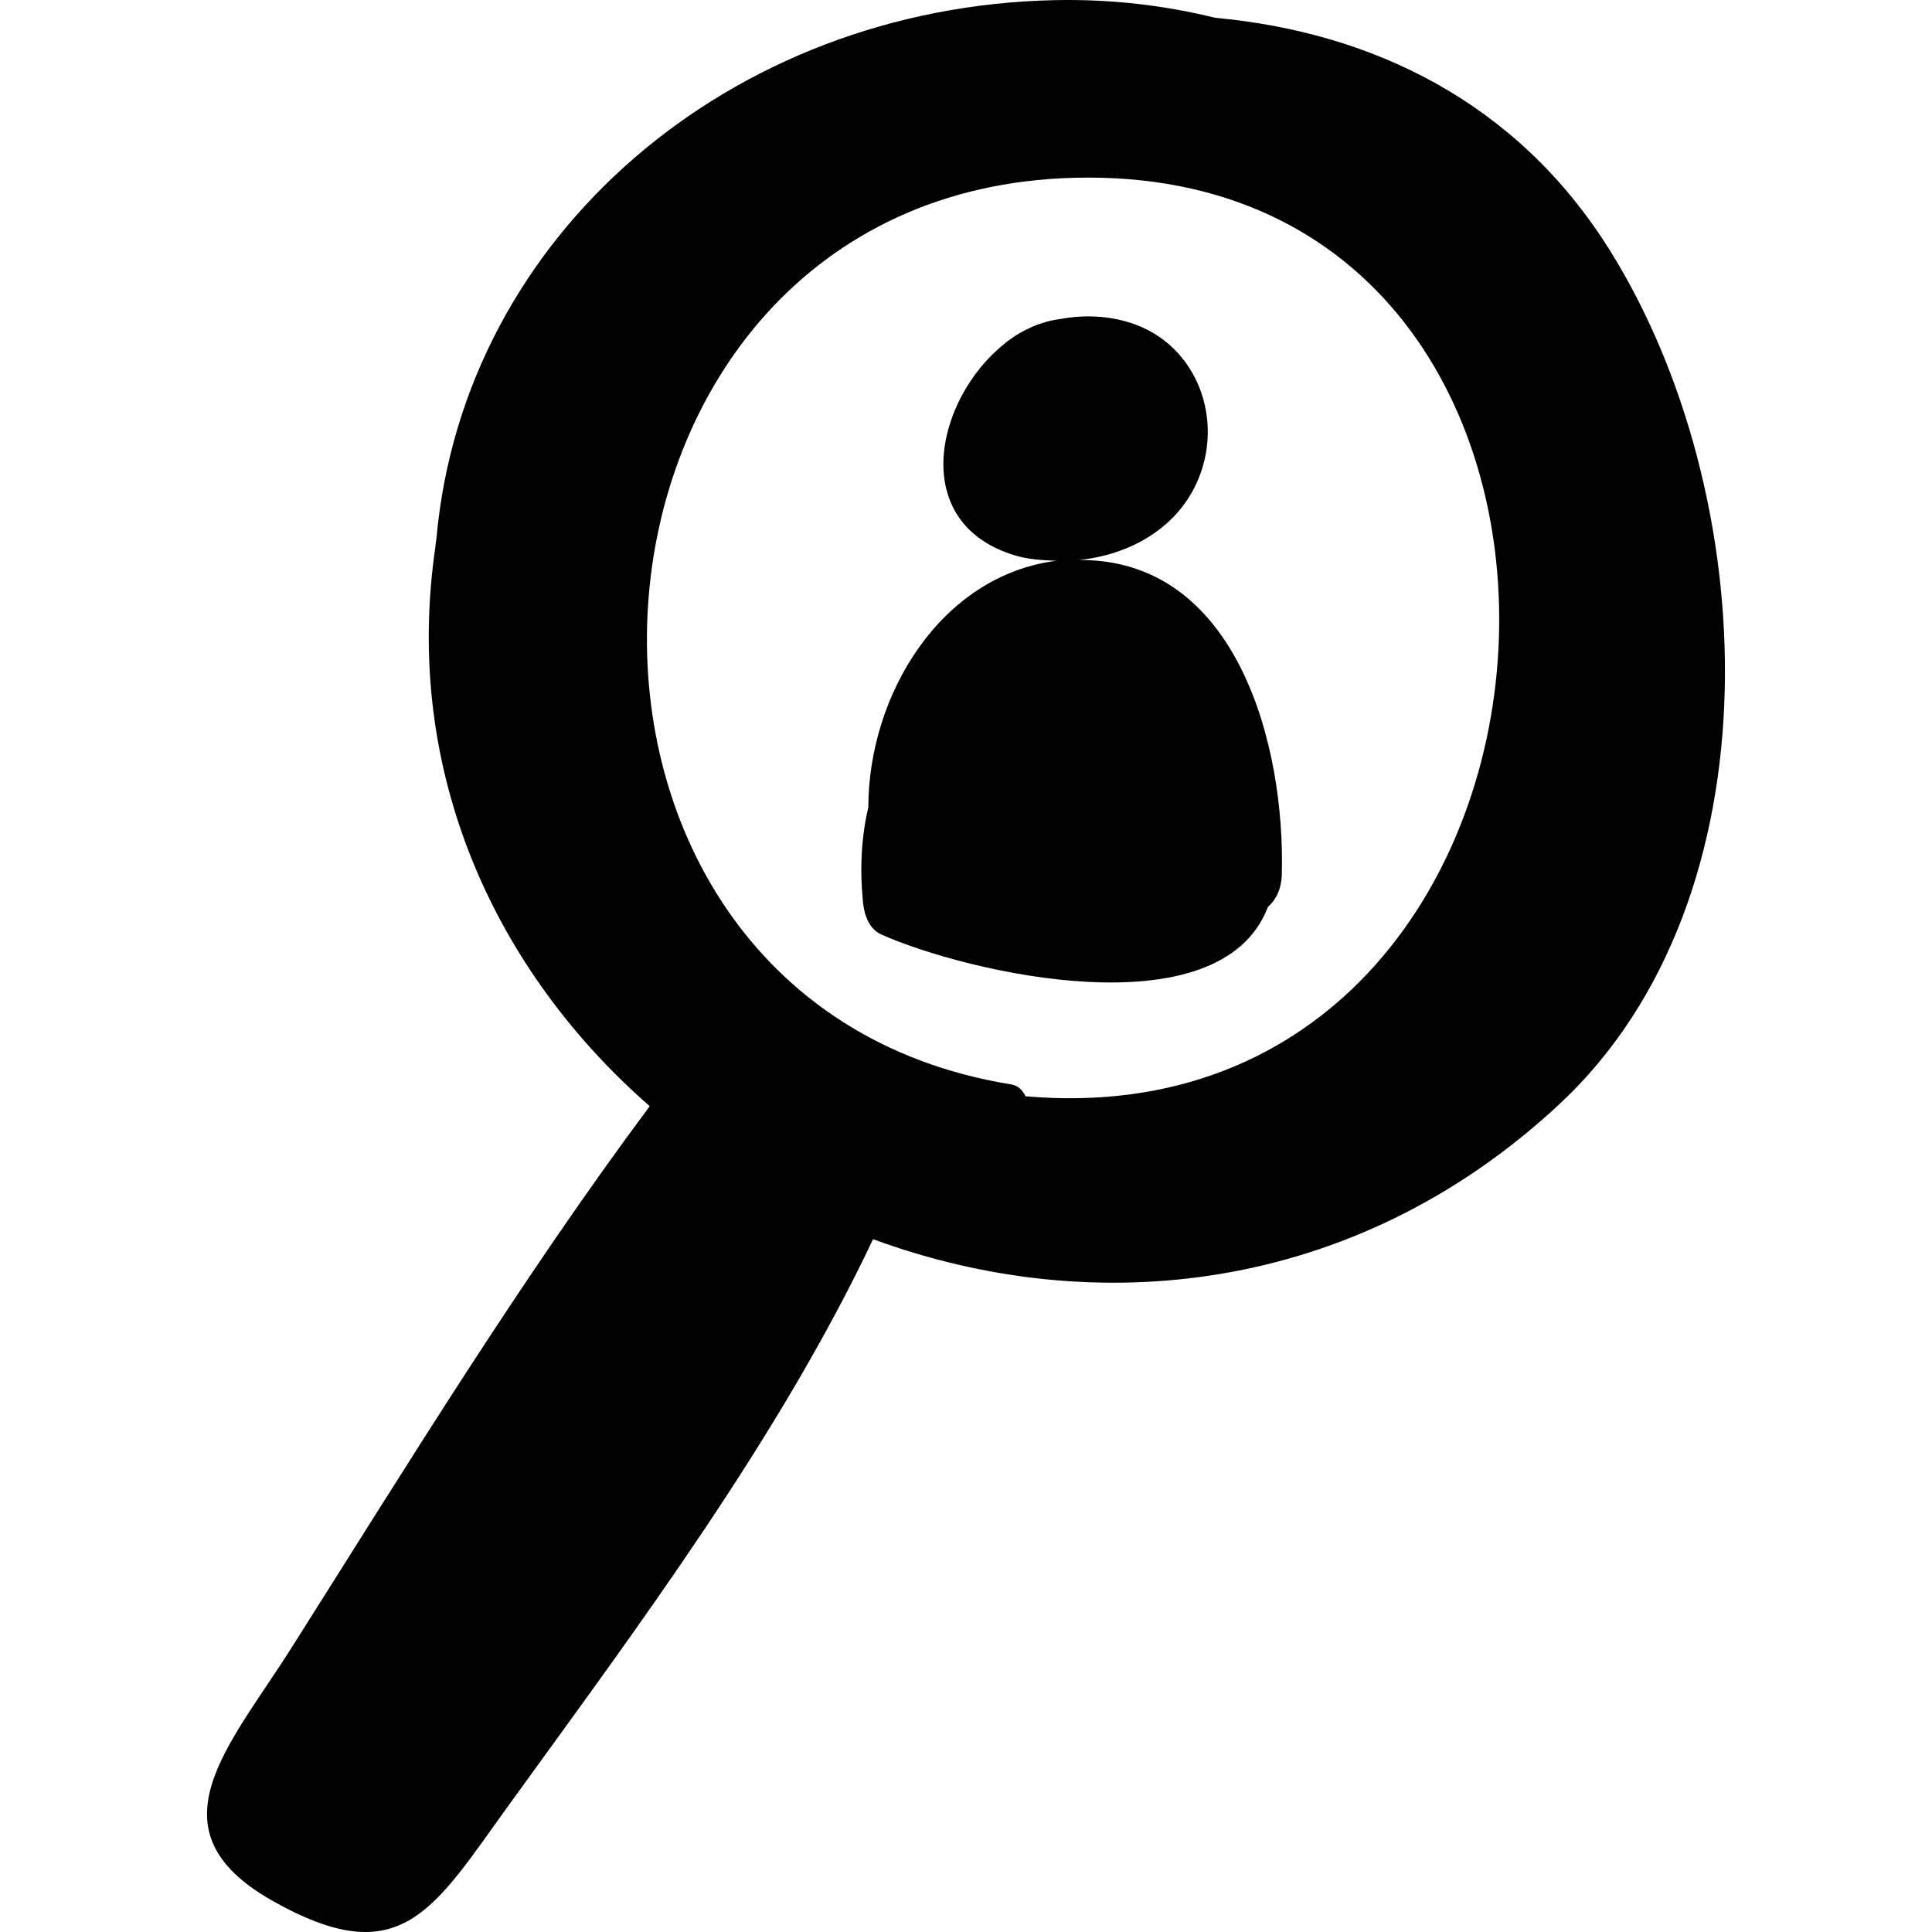 <?xml version="1.0" encoding="iso-8859-1"?>
<!-- Generator: Adobe Illustrator 19.0.0, SVG Export Plug-In . SVG Version: 6.00 Build 0)  -->
<svg version="1.1" id="Capa_1" xmlns="http://www.w3.org/2000/svg" xmlns:xlink="http://www.w3.org/1999/xlink" x="0px" y="0px"
	 viewBox="0 0 422.494 422.494" style="enable-background:new 0 0 422.494 422.494;" xml:space="preserve">
<g>
	<path d="M351.954,54.593C331.706,22.273,300.047,7.049,265.737,3.89c-10.9-2.675-22.576-4.129-35.16-3.858
		C159.88,1.55,101.476,51.247,95.455,117.6c-0.057,0.335-0.086,0.662-0.137,0.996c-0.028,0.351-0.088,0.691-0.114,1.041
		c-7.219,49.512,13.34,92.96,46.877,122.267c-28.343,38.066-53.108,78.595-78.498,118.697c-13.565,21.424-31.22,39.626-4.121,54.996
		c28.329,16.068,35.246,2.031,52.104-21.267c27.986-38.673,58.741-79.79,79.36-123.349c48.103,17.744,105.258,12.213,150.054-29.488
		C389.553,196.275,385.248,107.735,351.954,54.593z M224.265,239.738c-0.622-1.275-1.553-2.337-3.116-2.591
		c-113.77-18.438-102.61-195.229,13.74-198.27C366.409,35.441,354.314,251.031,224.265,239.738z"/>
	<path d="M235.936,122.464c10.772-1.09,21.024-6.599,25.716-16.772c6.28-13.623,0.262-30.351-14.362-35.074
		c-4.977-1.608-10.338-1.802-15.397-0.859c-4.123,0.528-8.041,2.226-11.525,4.825c-0.257,0.192-0.482,0.413-0.73,0.614
		c-15.009,11.93-21.201,39.116,2.249,46.244c2.933,0.892,6.029,1.079,9.108,1.189c-25.336,3.253-41.078,29.373-41.107,53.913
		c-1.598,6.73-1.863,13.821-1.159,20.837c0.266,2.661,1.301,5.773,4.004,6.981c18.321,8.189,74.038,21.441,84.544-6.027
		c1.726-1.527,2.939-3.832,3.031-7.108C281.088,163.062,270.537,122.184,235.936,122.464z"/>
</g>
<g>
</g>
<g>
</g>
<g>
</g>
<g>
</g>
<g>
</g>
<g>
</g>
<g>
</g>
<g>
</g>
<g>
</g>
<g>
</g>
<g>
</g>
<g>
</g>
<g>
</g>
<g>
</g>
<g>
</g>
</svg>
